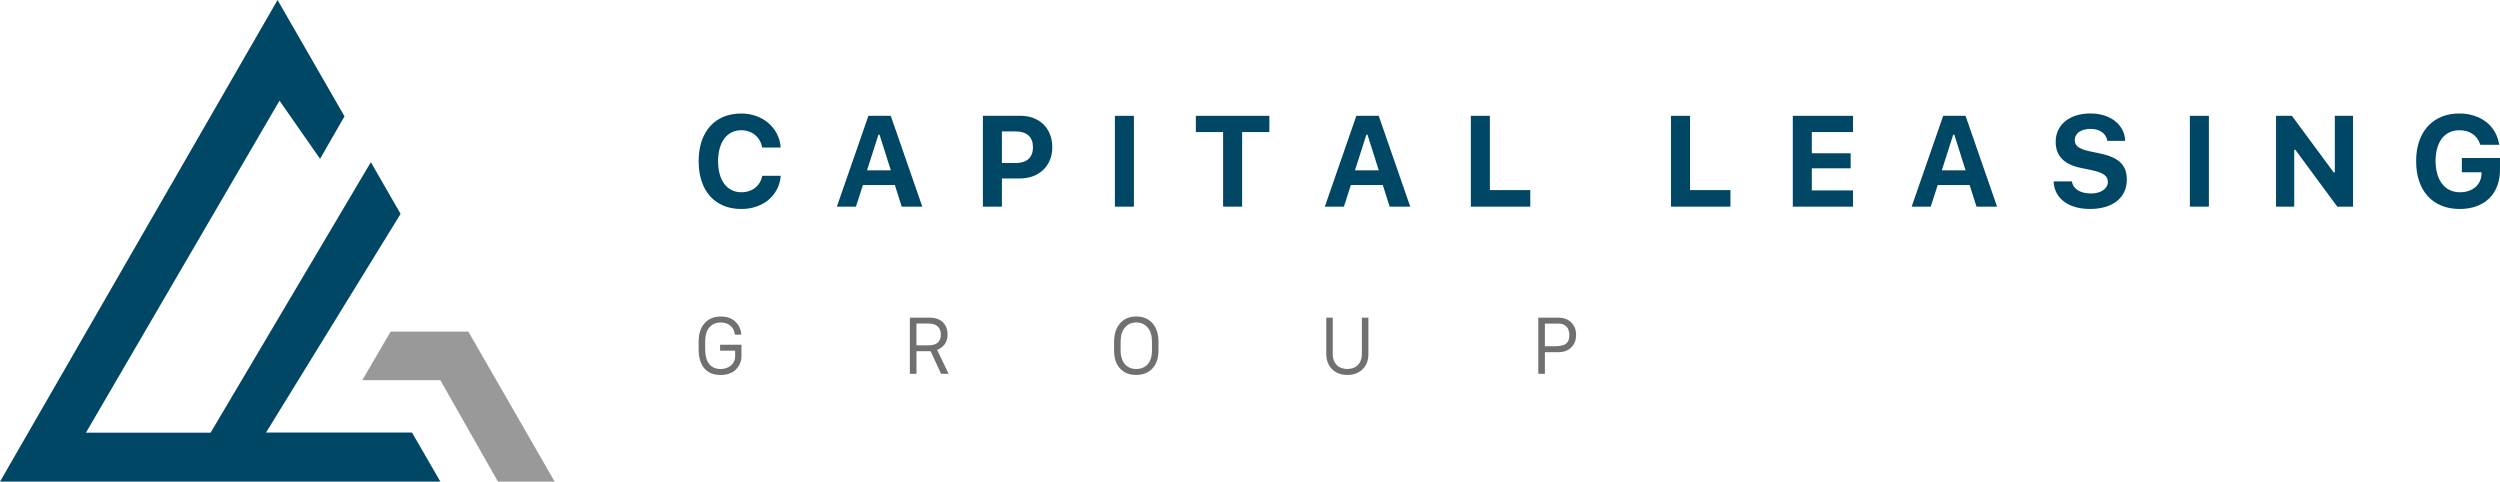 <?xml version="1.0" encoding="UTF-8"?>
<svg id="Layer_2" data-name="Layer 2" xmlns="http://www.w3.org/2000/svg" viewBox="0 0 3054.32 588.41">
  <defs>
    <style>
      .cls-1 {
        fill: #004766;
      }

      .cls-2 {
        fill: #707070;
      }

      .cls-3 {
        fill: #999;
      }
    </style>
  </defs>
  <g id="Layer_2-2" data-name="Layer 2">
    <g>
      <g>
        <polygon class="cls-1" points="339.08 0 0 588.41 538 588.41 503.35 528.43 325.03 528.43 489.41 261.3 453.08 198.12 257.29 528.62 104.99 528.62 341.48 123.02 391.03 194.01 420.89 142.13 339.08 0"/>
        <polygon class="cls-3" points="477.22 405.13 572.19 405.13 677.65 588.41 608.35 588.41 538 464.53 442.57 464.53 477.22 405.13"/>
      </g>
      <g>
        <g>
          <path class="cls-1" d="M905.62,255.33c-8.05,0-15.29-1.35-21.73-4.04-6.44-2.69-11.9-6.55-16.38-11.57-4.49-5.02-7.93-11.15-10.34-18.38-2.41-7.23-3.61-15.36-3.61-24.38s1.2-17.14,3.61-24.34c2.41-7.2,5.86-13.32,10.34-18.34,4.49-5.02,9.95-8.88,16.38-11.57,6.43-2.69,13.68-4.04,21.73-4.04,6.56,0,12.69,1.04,18.38,3.11,5.69,2.08,10.66,4.96,14.92,8.65,4.26,3.69,7.69,8.08,10.31,13.15s4.13,10.64,4.54,16.69h-22.61c-.56-3.18-1.59-6.08-3.08-8.69-1.49-2.61-3.35-4.85-5.58-6.69-2.23-1.85-4.78-3.27-7.65-4.27-2.87-1-5.95-1.5-9.23-1.5-4.36,0-8.28.87-11.77,2.61s-6.46,4.26-8.92,7.54c-2.46,3.28-4.34,7.26-5.65,11.92-1.31,4.67-1.96,9.92-1.96,15.77s.65,11.11,1.96,15.8c1.31,4.69,3.19,8.67,5.65,11.92,2.46,3.26,5.43,5.77,8.92,7.54s7.43,2.65,11.84,2.65c3.33,0,6.43-.47,9.31-1.42,2.87-.95,5.41-2.29,7.61-4.04,2.2-1.74,4.05-3.85,5.54-6.31,1.49-2.46,2.51-5.23,3.08-8.31h22.61c-.46,6-1.99,11.49-4.58,16.46-2.59,4.97-6,9.24-10.23,12.81-4.23,3.56-9.19,6.33-14.88,8.31-5.69,1.97-11.87,2.96-18.53,2.96Z"/>
          <path class="cls-1" d="M1093.26,226.02h-38.99l-8.54,26.46h-23.3l38.53-110.98h27.3l38.53,110.98h-25.15l-8.38-26.46ZM1059.27,208.1h29.07l-13.77-43.53h-1.38l-13.92,43.53Z"/>
          <path class="cls-1" d="M1247.14,141.5c5.69,0,10.89.92,15.61,2.77,4.72,1.85,8.77,4.44,12.15,7.77,3.38,3.33,6.01,7.37,7.88,12.11,1.87,4.74,2.81,9.99,2.81,15.73s-.96,10.88-2.88,15.57c-1.92,4.69-4.64,8.72-8.15,12.07-3.51,3.36-7.69,5.95-12.54,7.77-4.85,1.82-10.19,2.73-16.04,2.73h-21.92v34.46h-23.23v-110.98h46.3ZM1224.07,199.18h16.84c6.72,0,11.91-1.64,15.57-4.92,3.66-3.28,5.5-8.05,5.5-14.31s-1.82-11.18-5.46-14.46c-3.64-3.28-8.82-4.92-15.54-4.92h-16.92v38.61Z"/>
          <path class="cls-1" d="M1362.1,252.48v-110.98h23.23v110.98h-23.23Z"/>
          <path class="cls-1" d="M1494.3,252.48v-91.14h-33.3v-19.84h89.83v19.84h-33.3v91.14h-23.23Z"/>
          <path class="cls-1" d="M1689.4,226.02h-38.99l-8.54,26.46h-23.3l38.53-110.98h27.3l38.53,110.98h-25.15l-8.38-26.46ZM1655.41,208.1h29.07l-13.77-43.53h-1.38l-13.92,43.53Z"/>
          <path class="cls-1" d="M1869.58,252.48h-72.6v-110.98h23.23v90.75h49.38v20.23Z"/>
          <path class="cls-1" d="M2114.12,252.48h-72.6v-110.98h23.23v90.75h49.38v20.23Z"/>
          <path class="cls-1" d="M2263.85,252.48h-73.53v-110.98h73.53v19.84h-50.3v25.92h47.45v18.38h-47.45v27h50.3v19.84Z"/>
          <path class="cls-1" d="M2406.35,226.02h-38.99l-8.54,26.46h-23.3l38.53-110.98h27.3l38.53,110.98h-25.15l-8.38-26.46ZM2372.35,208.1h29.07l-13.77-43.53h-1.38l-13.92,43.53Z"/>
          <path class="cls-1" d="M2531.39,221.64c.26,2.26,1,4.29,2.23,6.11,1.23,1.82,2.86,3.37,4.88,4.65,2.03,1.28,4.4,2.27,7.11,2.96,2.72.69,5.72,1.04,9,1.04,3.02,0,5.79-.35,8.31-1.04,2.51-.69,4.68-1.67,6.5-2.92,1.82-1.26,3.24-2.76,4.27-4.5,1.03-1.74,1.54-3.66,1.54-5.77,0-1.74-.36-3.33-1.08-4.77-.72-1.44-1.85-2.72-3.38-3.85-1.54-1.13-3.53-2.14-5.96-3.04-2.44-.9-5.35-1.7-8.73-2.42l-14.46-3.08c-20.1-4.2-30.15-14.77-30.15-31.69,0-5.23,1.01-9.97,3.04-14.23,2.03-4.26,4.88-7.91,8.58-10.96,3.69-3.05,8.15-5.4,13.38-7.04,5.23-1.64,11.05-2.46,17.46-2.46s11.72.82,16.84,2.46c5.13,1.64,9.56,3.93,13.3,6.88,3.74,2.95,6.69,6.47,8.84,10.58,2.15,4.1,3.31,8.61,3.46,13.54h-21.84c-.26-2.2-.95-4.2-2.08-6-1.13-1.79-2.58-3.33-4.34-4.61-1.77-1.28-3.85-2.27-6.23-2.96-2.39-.69-4.99-1.04-7.81-1.04s-5.56.32-7.92.96c-2.36.64-4.38,1.56-6.08,2.77-1.69,1.21-3,2.67-3.92,4.38-.92,1.72-1.38,3.63-1.38,5.73,0,3.44,1.42,6.2,4.27,8.31,2.84,2.1,7.52,3.85,14.04,5.23l13.38,2.85c5.59,1.18,10.39,2.68,14.42,4.5,4.02,1.82,7.33,4.01,9.92,6.57,2.59,2.57,4.5,5.54,5.73,8.92,1.23,3.38,1.85,7.23,1.85,11.54,0,5.59-1.04,10.61-3.12,15.07-2.08,4.46-5.06,8.24-8.96,11.34-3.9,3.1-8.61,5.49-14.15,7.15-5.54,1.67-11.79,2.5-18.77,2.5-6.61,0-12.61-.78-18-2.35-5.38-1.56-10-3.81-13.84-6.73s-6.86-6.46-9.04-10.61c-2.18-4.15-3.37-8.82-3.58-14h22.46Z"/>
          <path class="cls-1" d="M2675.42,252.48v-110.98h23.23v110.98h-23.23Z"/>
          <path class="cls-1" d="M2780.69,252.48v-110.98h19.38l51.07,69.14h1.38v-69.14h22.23v110.98h-19.23l-51.22-69.45h-1.38v69.45h-22.23Z"/>
          <path class="cls-1" d="M3050.9,227.25c-2.28,5.95-5.55,11-9.81,15.15-4.26,4.15-9.42,7.34-15.5,9.57-6.08,2.23-12.91,3.35-20.5,3.35-8.26,0-15.66-1.35-22.23-4.04-6.56-2.69-12.14-6.55-16.73-11.57-4.59-5.02-8.11-11.15-10.58-18.38-2.46-7.23-3.69-15.38-3.69-24.46s1.23-16.98,3.69-24.19c2.46-7.2,5.97-13.32,10.54-18.34,4.56-5.02,10.09-8.89,16.57-11.61,6.49-2.72,13.78-4.08,21.88-4.08,6.56,0,12.64.91,18.23,2.73s10.51,4.4,14.77,7.73c4.26,3.33,7.74,7.36,10.46,12.07,2.72,4.72,4.49,9.95,5.31,15.69h-23.07c-1.74-5.64-4.83-10.01-9.27-13.11-4.44-3.1-9.91-4.65-16.42-4.65-4.46,0-8.49.86-12.08,2.58-3.59,1.72-6.63,4.19-9.11,7.42-2.49,3.23-4.4,7.17-5.73,11.8-1.33,4.64-2,9.88-2,15.73s.69,11.28,2.08,16c1.38,4.72,3.37,8.73,5.96,12.04s5.73,5.83,9.42,7.58c3.69,1.74,7.82,2.61,12.38,2.61,3.79,0,7.28-.54,10.46-1.62,3.18-1.08,5.91-2.59,8.19-4.54,2.28-1.95,4.09-4.31,5.42-7.08,1.33-2.77,2.05-5.82,2.15-9.15l.08-2h-24.07v-17.46h46.61v14.15c0,7.44-1.14,14.13-3.42,20.07Z"/>
        </g>
        <g>
          <path class="cls-2" d="M905.69,408.87h-7.89c-.62-5.01-2.53-8.75-5.75-11.21-3.21-2.46-7.05-3.69-11.51-3.69-5.57,0-10.13,1.94-13.68,5.81-3.55,3.88-5.33,9.75-5.33,17.63v9.6c0,7.54,1.62,13.39,4.85,17.56,3.23,4.17,7.89,6.25,13.98,6.25,5.11,0,9.34-1.44,12.71-4.31,3.37-2.88,5.05-6.59,5.05-11.14v-6.92h-18.37v-7.29h26.12v14.21c0,1.85-.25,3.75-.76,5.7s-1.38,3.98-2.63,6.07c-1.25,2.09-2.82,3.94-4.71,5.54-1.89,1.6-4.33,2.91-7.31,3.92-2.98,1.02-6.32,1.52-10.01,1.52-8.77,0-15.44-2.74-20.03-8.21-4.58-5.48-6.88-13.11-6.88-22.89v-9.6c0-9.69,2.46-17.24,7.38-22.64,4.92-5.4,11.52-8.1,19.8-8.1,7.48,0,13.4,2.11,17.77,6.32,4.37,4.22,6.77,9.51,7.2,15.87Z"/>
          <path class="cls-2" d="M1136.01,388.1c3.63,0,6.88.56,9.74,1.68,2.86,1.12,5.14,2.63,6.83,4.52,1.69,1.89,2.97,4.02,3.83,6.39.86,2.37,1.29,4.92,1.29,7.66,0,5.14-1.23,9.28-3.69,12.41-2.46,3.14-5.49,5.37-9.09,6.69l14.03,29.21h-9.23l-12.74-27.55h-17.3v27.55h-8.08v-68.57h24.41ZM1119.67,421.92h15c4.86,0,8.54-1.12,11.03-3.37s3.74-5.45,3.74-9.6c0-4.43-1.28-7.81-3.83-10.15-2.55-2.34-6.08-3.51-10.57-3.51h-15.37v26.63Z"/>
          <path class="cls-2" d="M1361.1,427.88v-10.29c0-9.6,2.46-17.15,7.38-22.66,4.92-5.51,11.51-8.26,19.77-8.26s14.84,2.74,19.75,8.21c4.91,5.48,7.36,13.04,7.36,22.7v10.29c0,9.6-2.47,17.04-7.41,22.31-4.94,5.28-11.56,7.91-19.87,7.91s-14.92-2.64-19.75-7.91c-4.83-5.28-7.24-12.71-7.24-22.31ZM1369.09,417.59v10.29c0,3.82.49,7.21,1.48,10.2.98,2.99,2.35,5.39,4.08,7.22,1.74,1.83,3.74,3.21,6,4.13s4.78,1.38,7.55,1.38,5.26-.46,7.57-1.38c2.31-.92,4.34-2.3,6.12-4.13,1.77-1.83,3.13-4.24,4.08-7.22.95-2.98,1.43-6.38,1.43-10.2v-10.29c0-7.57-1.78-13.4-5.33-17.49-3.55-4.09-8.18-6.14-13.87-6.14s-10.22,2.03-13.77,6.09c-3.55,4.06-5.33,9.91-5.33,17.54Z"/>
          <path class="cls-2" d="M1628.29,388.1v44.76c0,5.45,1.6,9.8,4.8,13.06,3.2,3.26,7.52,4.89,12.97,4.89s9.69-1.63,12.92-4.89c3.23-3.26,4.85-7.61,4.85-13.06v-44.76h7.98v44.76c0,7.54-2.37,13.63-7.11,18.27-4.74,4.65-10.95,6.97-18.64,6.97-5.05,0-9.52-1.05-13.43-3.16-3.91-2.11-6.93-5.1-9.07-8.97-2.14-3.88-3.21-8.31-3.21-13.29v-44.58h7.94Z"/>
          <path class="cls-2" d="M1879.36,388.1h24.6c6.46,0,11.67,1.94,15.64,5.81,3.97,3.88,5.95,8.98,5.95,15.32s-1.98,11.43-5.95,15.27c-3.97,3.85-9.18,5.77-15.64,5.77h-16.52v26.4h-8.08v-68.57ZM1887.44,395.3v27.78h10.75c2.12,0,4-.08,5.63-.25,1.63-.17,3.2-.43,4.71-.78s2.77-.86,3.78-1.52,1.92-1.51,2.72-2.54c.8-1.03,1.38-2.27,1.73-3.71s.53-3.12.53-5.03c0-4.43-1.18-7.86-3.55-10.29-2.37-2.43-5.72-3.65-10.06-3.65h-16.24Z"/>
        </g>
      </g>
    </g>
  </g>
</svg>